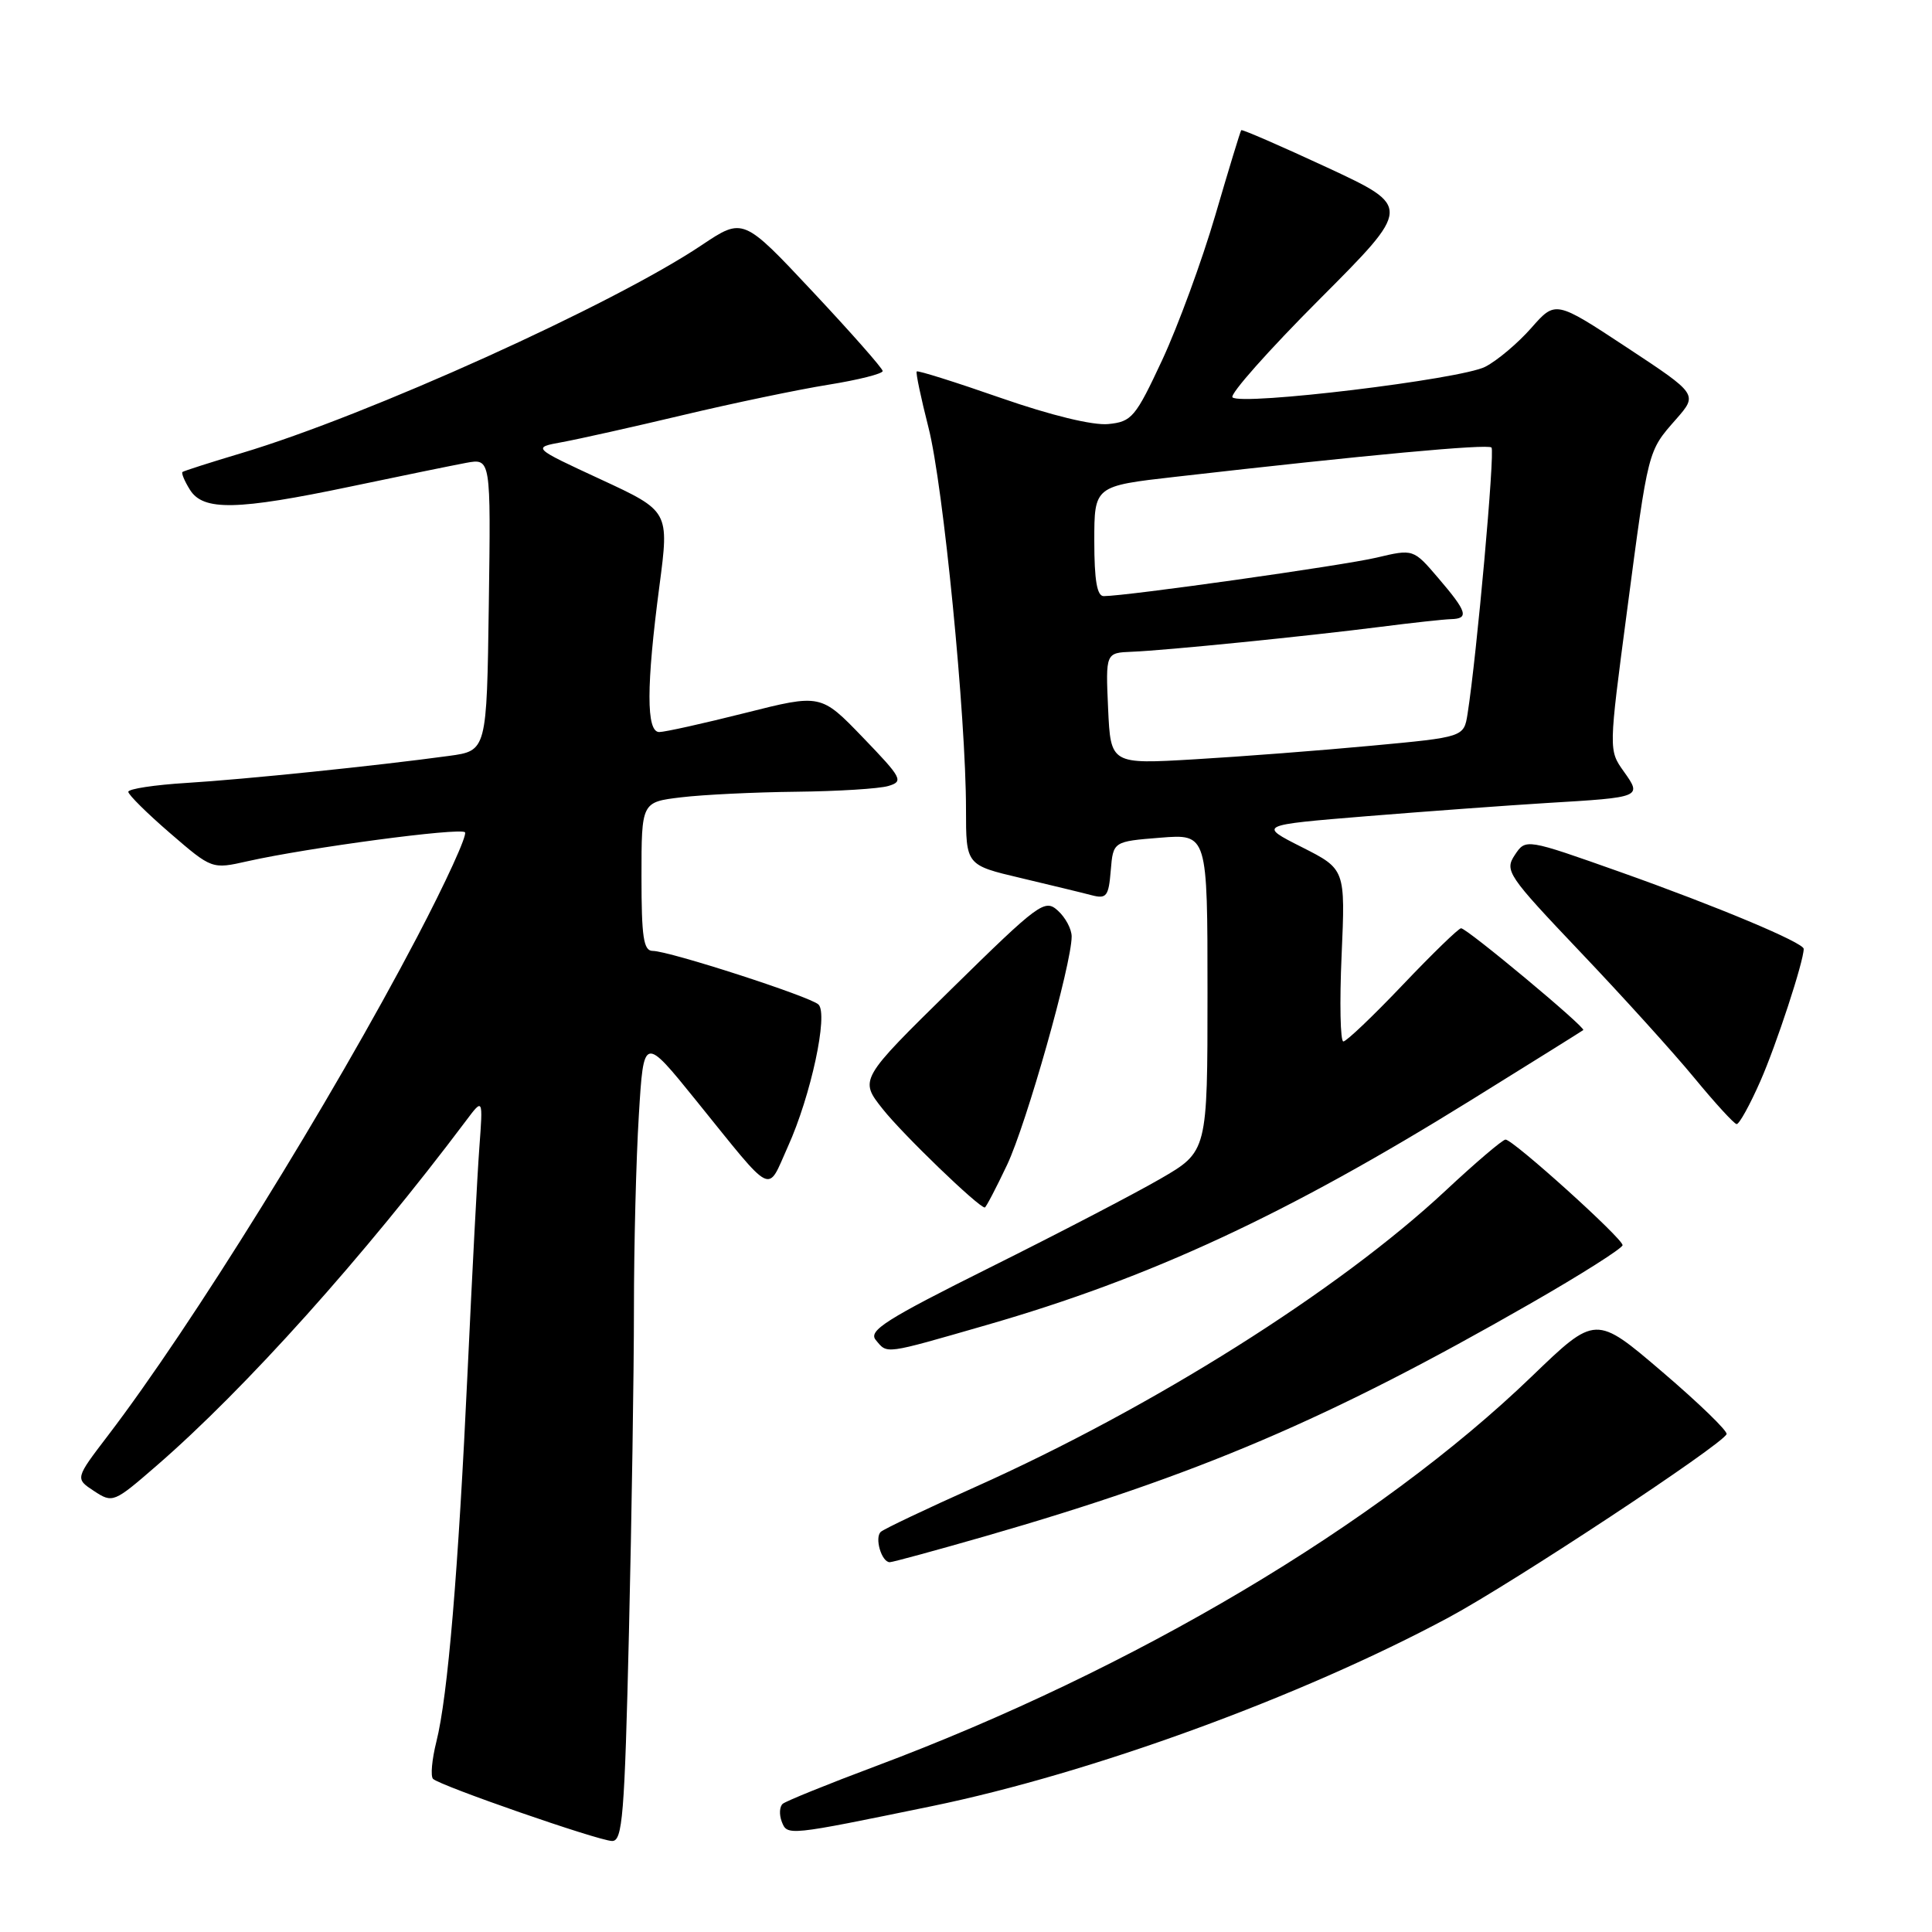 <?xml version="1.0" encoding="UTF-8" standalone="no"?>
<!DOCTYPE svg PUBLIC "-//W3C//DTD SVG 1.1//EN" "http://www.w3.org/Graphics/SVG/1.1/DTD/svg11.dtd" >
<svg xmlns="http://www.w3.org/2000/svg" xmlns:xlink="http://www.w3.org/1999/xlink" version="1.1" viewBox="0 0 256 256">
 <g >
 <path fill="currentColor"
d=" M 83.34 216.25 C 83.70 200.99 84.00 181.71 84.00 173.41 C 84.00 165.10 84.29 153.57 84.65 147.77 C 85.29 137.22 85.29 137.22 92.27 145.86 C 102.71 158.77 101.57 158.20 104.40 151.93 C 107.44 145.22 109.78 134.36 108.45 133.10 C 107.33 132.04 88.65 126.00 86.49 126.00 C 85.27 126.00 85.00 124.20 85.00 116.14 C 85.00 106.28 85.00 106.28 90.25 105.65 C 93.14 105.30 100.00 104.97 105.50 104.91 C 111.00 104.85 116.49 104.51 117.70 104.15 C 119.76 103.54 119.54 103.12 114.34 97.72 C 108.77 91.94 108.77 91.94 98.74 94.47 C 93.22 95.86 88.10 97.00 87.35 97.00 C 85.62 97.00 85.63 90.88 87.38 77.62 C 88.68 67.73 88.68 67.73 79.60 63.52 C 70.51 59.31 70.51 59.31 74.51 58.58 C 76.70 58.18 83.90 56.57 90.50 55.00 C 97.10 53.43 105.76 51.62 109.75 50.98 C 113.74 50.34 116.98 49.52 116.96 49.16 C 116.94 48.80 112.77 44.07 107.69 38.65 C 98.47 28.81 98.47 28.81 92.98 32.48 C 81.25 40.35 48.77 55.03 32.00 60.04 C 27.88 61.27 24.36 62.40 24.18 62.54 C 24.01 62.69 24.45 63.75 25.17 64.90 C 26.93 67.72 31.39 67.63 46.50 64.46 C 53.10 63.07 59.97 61.67 61.77 61.33 C 65.04 60.73 65.04 60.73 64.77 80.11 C 64.50 99.48 64.50 99.48 59.50 100.16 C 49.83 101.48 32.42 103.27 24.75 103.74 C 20.49 104.00 17.00 104.53 17.00 104.92 C 17.00 105.30 19.49 107.77 22.54 110.40 C 28.08 115.18 28.08 115.18 32.79 114.12 C 40.80 112.32 60.96 109.63 61.61 110.28 C 61.95 110.62 59.09 116.88 55.25 124.20 C 43.85 145.94 25.38 175.72 14.31 190.21 C 9.95 195.92 9.95 195.92 12.46 197.57 C 14.93 199.19 15.08 199.13 20.74 194.22 C 32.51 184.02 48.26 166.46 61.75 148.50 C 64.00 145.50 64.00 145.50 63.52 152.00 C 63.25 155.57 62.56 168.85 61.97 181.50 C 60.72 208.29 59.34 224.76 57.82 230.79 C 57.23 233.15 57.03 235.36 57.38 235.71 C 58.28 236.61 79.18 243.87 81.09 243.94 C 82.49 243.99 82.76 240.70 83.34 216.25 Z  M 123.50 239.32 C 144.65 234.96 172.40 224.83 192.00 214.30 C 200.45 209.76 228.24 191.42 228.78 190.03 C 228.94 189.63 225.10 185.91 220.25 181.77 C 211.43 174.23 211.43 174.23 202.97 182.38 C 182.61 202.00 150.26 221.21 116.00 234.04 C 109.67 236.41 104.15 238.65 103.72 239.01 C 103.29 239.37 103.23 240.43 103.58 241.36 C 104.32 243.27 104.24 243.28 123.50 239.32 Z  M 130.54 203.56 C 158.74 195.44 176.09 188.04 202.75 172.75 C 209.49 168.89 215.00 165.39 215.00 164.99 C 215.00 164.09 200.49 151.00 199.49 151.00 C 199.11 151.00 195.51 154.06 191.51 157.80 C 177.39 170.98 152.77 186.49 129.23 197.03 C 122.78 199.91 117.15 202.59 116.72 202.97 C 115.85 203.74 116.81 207.00 117.90 207.00 C 118.27 207.00 123.96 205.45 130.54 203.56 Z  M 130.67 175.59 C 152.42 169.33 170.41 160.98 194.94 145.76 C 202.95 140.79 209.63 136.62 209.79 136.49 C 210.18 136.17 194.38 123.00 193.60 123.00 C 193.27 123.00 189.79 126.38 185.87 130.50 C 181.95 134.62 178.41 138.00 178.00 138.00 C 177.60 138.00 177.49 132.86 177.77 126.58 C 178.27 115.17 178.27 115.17 172.50 112.25 C 166.72 109.33 166.72 109.33 181.11 108.15 C 189.02 107.51 199.78 106.72 205.00 106.40 C 217.56 105.65 217.59 105.64 215.15 102.21 C 213.15 99.40 213.15 99.40 215.59 80.95 C 218.43 59.41 218.32 59.84 222.08 55.56 C 224.98 52.25 224.98 52.25 215.55 46.03 C 206.11 39.81 206.11 39.81 202.91 43.45 C 201.14 45.46 198.40 47.78 196.80 48.60 C 193.59 50.26 164.45 53.78 163.31 52.65 C 162.92 52.25 168.10 46.41 174.83 39.67 C 187.06 27.41 187.06 27.41 175.87 22.20 C 169.71 19.34 164.58 17.11 164.47 17.25 C 164.35 17.39 162.81 22.45 161.04 28.50 C 159.27 34.55 156.10 43.18 154.01 47.68 C 150.45 55.31 149.97 55.88 146.85 56.19 C 144.81 56.39 139.25 55.04 132.62 52.73 C 126.63 50.64 121.61 49.06 121.47 49.22 C 121.32 49.37 122.03 52.72 123.03 56.66 C 124.99 64.30 128.00 95.00 128.00 107.24 C 128.00 114.63 128.00 114.63 135.25 116.34 C 139.24 117.29 143.48 118.31 144.68 118.63 C 146.62 119.13 146.90 118.76 147.18 115.35 C 147.50 111.50 147.50 111.50 153.75 111.00 C 160.00 110.50 160.00 110.50 160.00 131.54 C 160.00 152.58 160.00 152.58 153.75 156.20 C 150.31 158.19 140.15 163.48 131.17 167.95 C 117.42 174.81 115.02 176.32 116.04 177.55 C 117.61 179.44 117.02 179.52 130.67 175.59 Z  M 133.44 154.36 C 136.01 148.93 142.00 127.75 142.00 124.09 C 142.00 123.11 141.18 121.57 140.17 120.66 C 138.44 119.09 137.70 119.63 126.10 131.02 C 113.86 143.04 113.86 143.04 116.97 146.96 C 119.62 150.31 129.67 160.00 130.49 160.00 C 130.64 160.00 131.97 157.46 133.44 154.36 Z  M 233.26 143.25 C 235.37 138.46 239.00 127.39 239.00 125.73 C 239.00 124.91 227.55 120.11 214.73 115.56 C 202.17 111.11 202.17 111.11 200.72 113.29 C 199.34 115.38 199.76 115.99 209.38 126.12 C 214.95 131.97 221.75 139.48 224.50 142.82 C 227.25 146.16 229.78 148.92 230.11 148.95 C 230.45 148.98 231.87 146.41 233.26 143.25 Z  M 146.83 93.89 C 146.50 86.50 146.50 86.50 150.00 86.36 C 154.40 86.19 173.10 84.31 183.00 83.05 C 187.12 82.52 191.29 82.07 192.25 82.04 C 194.69 81.98 194.41 81.07 190.60 76.62 C 187.28 72.73 187.28 72.73 182.39 73.89 C 177.99 74.93 149.33 78.98 146.25 78.99 C 145.36 79.00 145.00 76.88 145.00 71.70 C 145.00 64.40 145.00 64.40 155.75 63.18 C 181.21 60.27 197.13 58.80 197.63 59.30 C 198.11 59.78 195.68 86.85 194.46 94.59 C 193.97 97.67 193.97 97.67 181.74 98.81 C 175.01 99.44 164.48 100.25 158.33 100.61 C 147.17 101.27 147.17 101.27 146.83 93.89 Z "/>
</g>
</svg>